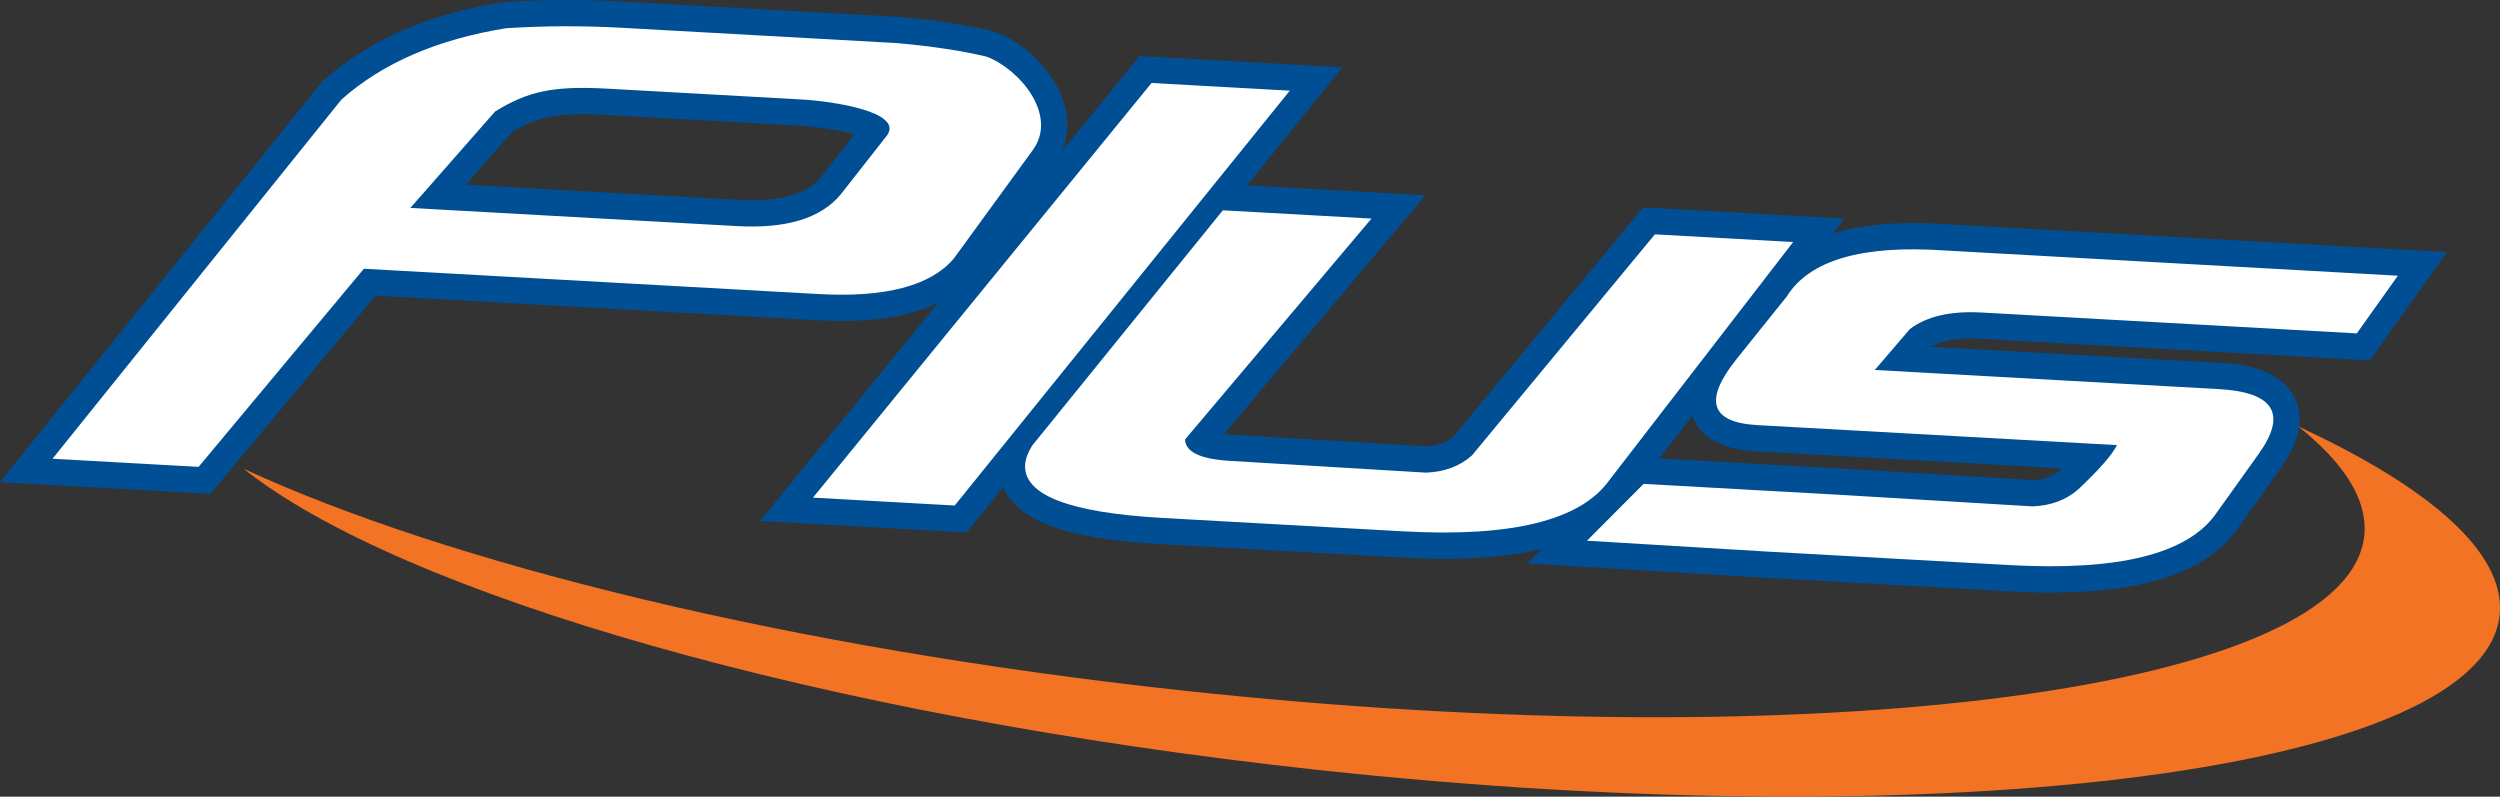 <?xml version="1.0" encoding="utf-8"?>
<!-- Generator: Adobe Illustrator 22.0.1, SVG Export Plug-In . SVG Version: 6.00 Build 0)  -->
<svg version="1.1" id="Layer_1" xmlns="http://www.w3.org/2000/svg" xmlns:xlink="http://www.w3.org/1999/xlink" x="0px" y="0px"
	 viewBox="0 0 604.669 192.683" enable-background="new 0 0 604.669 192.683" xml:space="preserve">
<rect x="0" y="0" width="604.669" height="192.683" fill="#333333" stroke="none"/>
<path fill="#004E94" d="M580.323,60.338l-50.785-2.827l-58.687-3.265c-2.852-0.197-5.608-0.297-8.192-0.297h-0
	c-7.462,0-13.915,0.846-19.333,2.528l2.784-3.607l-12.053-0.671l-33.438-1.862l-3.204-0.178l-2.046,2.472
	l-43.909,53.06c-1.7,1.376-3.841,2.118-6.522,2.262l-46.891-2.816c-0.749-0.042-1.41-0.097-1.994-0.16
	l40.516-48.012l8.216-9.735l-12.719-0.708l-30.434-1.694l15.27-18.905l7.794-9.649l-12.384-0.689l-33.438-1.861
	l-3.23-0.18l-2.046,2.506l-16.657,20.401c1.452-3.572,1.603-7.558,0.391-11.544
	c-2.206-7.257-8.967-14.307-16.442-17.144l-0.385-0.146l-0.401-0.095c-6.329-1.504-13.911-2.656-22.534-3.424
	l-0.105-0.009l-0.105-0.006l-66.463-3.698C146.316,0.129,141.702,0,137.182,0c-5.058,0-10.15,0.162-15.135,0.48
	l-0.302,0.019l-0.299,0.048c-17.76,2.848-32.256,9.168-43.087,18.782l-0.399,0.354l-0.334,0.415L7.754,106.969
	L0,116.609l12.352,0.688l35.33,1.967l3.188,0.177l2.045-2.451l37.934-45.469l106.746,5.941
	c2.046,0.114,4.044,0.171,5.94,0.171c9.641,0,17.372-1.436,23.344-4.361l-35.164,43.069l-7.896,9.67l12.465,0.694
	l34.276,1.907l3.251,0.181l2.046-2.533l6.79-8.406c1.407,3.199,4.518,6.679,11.055,9.2
	c6.23,2.402,15.123,3.895,27.187,4.566l58.1,3.235c3.557,0.198,6.995,0.298,10.219,0.298
	c9.198,0,17.079-0.796,23.697-2.408l-3.518,3.528l14.07,0.849l44.09,2.66l0.015,0.001l0.015,0.001l58.098,3.234
	c3.559,0.198,6.998,0.298,10.223,0.298c23.058,0,37.841-5.004,45.194-15.299l10.39-14.55
	c4.695-6.572,5.904-12.347,3.593-17.164c-3.714-7.739-14.528-8.341-18.082-8.538l-70.014-3.897
	c2.385-1.331,5.647-2.004,9.725-2.004c0.729,0,1.493,0.022,2.269,0.065l29.261,1.627l14.212,0.791l47.234,2.63
	l3.497,0.195l2.032-2.853l9.94-13.953l6.69-9.391L580.323,60.338z M198.432,42.984
	c-3.005,3.617-8.591,5.451-16.607,5.451c-1.03,0-2.114-0.031-3.22-0.092l-65.955-3.671l11.219-12.767
	c4.774-2.846,8.948-4.29,17.105-4.29c1.654,0,3.462,0.056,5.526,0.171l47.024,2.617
	c2.344,0.131,6.118,0.527,9.683,1.25c1.419,0.287,2.555,0.575,3.458,0.842L198.432,42.984z M498.778,113.286
	c-0.12,0.114-0.242,0.229-0.366,0.346c-1.742,1.52-3.965,2.333-6.785,2.483l-46.888-2.816l-43.407-2.417
	l7.978-10.336c0.098,0.281,0.209,0.562,0.334,0.842c2.105,4.721,7.188,7.338,15.107,7.779L498.778,113.286z"/>
<path fill-rule="evenodd" clip-rule="evenodd" fill="#FFFFFF" d="M425.103,102.822c-11.426-0.636-13.109-5.978-5.045-16.028
	l12.097-15.075c5.485-8.813,18.25-12.522,38.301-11.131l58.73,3.268l50.785,2.827l-9.94,13.953l-47.234-2.63
	l-14.213-0.791l-29.259-1.627c-7.523-0.42-13.324,0.917-17.395,4.005l-8.473,9.89l83.18,4.629
	c13.375,0.744,16.6,5.965,9.671,15.664l-10.39,14.549c-6.928,9.699-23.56,13.815-49.893,12.349l-58.098-3.235
	l-44.09-2.66l13.704-13.744l46.816,2.607l47.219,2.836c4.483-0.166,8.185-1.549,11.114-4.147
	c4.992-4.696,8.11-8.252,9.353-10.672L425.103,102.822z M400.266,56.681l33.438,1.862l-44.472,57.615
	c-6.93,9.701-23.559,13.818-49.892,12.353l-58.101-3.235c-22.574-1.256-33.672-5.536-33.295-12.833
	c0.072-1.38,0.639-2.936,1.708-4.672l46.111-56.905l35.95,2.001l-45.095,53.438
	c0.124,3.047,3.805,4.772,11.048,5.175l47.224,2.836c4.482-0.167,8.184-1.547,11.114-4.148L400.266,56.681z
	 M311.959,21.929l-81.047,100.338l-34.276-1.907l81.885-100.291L311.959,21.929z M193.877,24.058l-47.025-2.618
	c-13.256-0.737-19.321,0.722-27.115,5.539L99.253,50.29l79.001,4.398c11.982,0.663,20.359-1.908,25.13-7.72
	l11.22-14.295C218.438,27.024,201.335,24.473,193.877,24.058z M88.014,64.999l-39.979,47.92l-35.33-1.967
	l69.873-86.87c9.959-8.841,23.249-14.594,39.874-17.26c9.255-0.592,18.617-0.62,28.091-0.093l66.463,3.698
	c8.345,0.743,15.554,1.833,21.628,3.277c7.941,3.015,17.25,14.032,11.247,22.481l-19.217,26.392
	c-5.65,6.592-16.555,9.438-32.718,8.541L88.014,64.999z"/>
<path fill-rule="evenodd" clip-rule="evenodd" fill="#F27324" d="M555.867,103.141
	c31.739,14.69,49.869,30.41,48.753,45.139c-2.854,37.738-130.947,54.719-286.04,37.921
	c-120.383-13.04-221.693-42.607-259.677-72.837c49.581,22.947,132.378,43.387,226.94,53.631
	c155.095,16.798,283.183-0.182,286.04-37.921C572.525,120.629,566.818,111.858,555.867,103.141z"/>
</svg>
